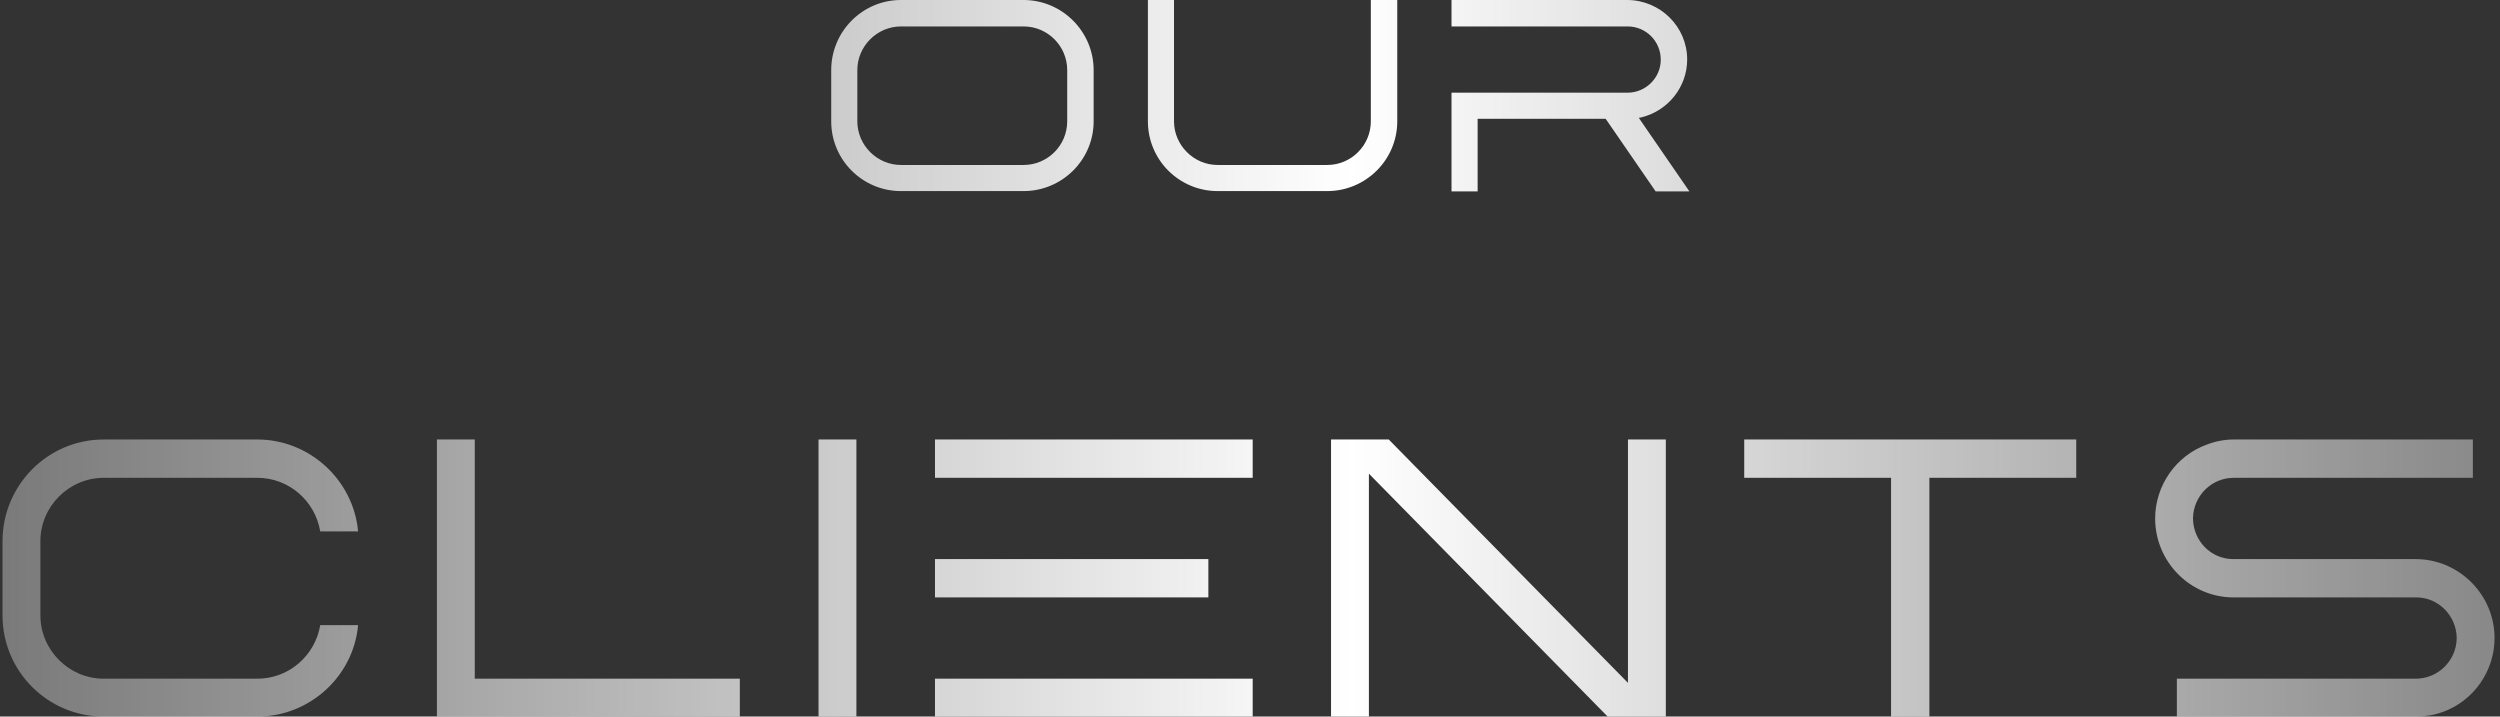 <svg width="314" height="90" viewBox="0 0 314 90" fill="none" xmlns="http://www.w3.org/2000/svg">
<rect x="0" y="0" width="314" height="90" fill="#333333" stroke="none"/>
<path d="M104.401 8.8C104.401 3.96 108.321 -9.53674e-07 113.161 -9.53674e-07H118.201H120.041H121.681H124.241H128.561C133.401 -9.53674e-07 137.361 3.96 137.361 8.8V15.24C137.361 20.08 133.401 24 128.561 24H124.401H121.681H120.041H116.601H113.161C108.321 24 104.401 20.08 104.401 15.24V8.8ZM113.161 20.72H116.601H120.041H121.681H124.401H128.561C131.601 20.72 134.041 18.24 134.041 15.24V8.8C134.041 5.8 131.601 3.32 128.561 3.32H124.241H121.681H120.041H118.201H113.161C110.161 3.32 107.681 5.8 107.681 8.8V15.24C107.681 18.24 110.161 20.72 113.161 20.72ZM147.456 -9.53674e-07V15.24C147.456 18.24 149.936 20.72 152.936 20.72H166.696C169.736 20.72 172.176 18.24 172.176 15.24V-9.53674e-07H175.496V15.24C175.496 20.08 171.536 24 166.696 24H152.936C148.096 24 144.176 20.08 144.176 15.24V-9.53674e-07H147.456ZM204.43 11.64C206.71 11.64 208.59 9.76 208.59 7.52C208.59 7.48 208.59 7.48 208.59 7.48C208.59 5.2 206.75 3.32 204.43 3.32H194.55H193.51H182.31V-9.53674e-07H193.51H194.55H204.43C208.55 0.04 211.91 3.36 211.91 7.48C211.91 10.88 209.55 13.88 206.23 14.72L206.07 14.76C205.99 14.76 205.91 14.8 205.83 14.8L212.19 24.04H207.95L201.67 14.92H200.51H194.55H193.51H185.59V24.04H182.31V14.92V11.64H185.59H193.51H194.55H204.43ZM0.317 77.298V67.96C0.317 60.942 6.001 55.2 13.019 55.2H16.905H20.791H23.169H27.751H32.333C38.887 55.2 44.397 60.304 44.977 66.742H40.221C39.583 62.914 36.277 60.014 32.333 60.014H27.751H23.169H20.791H16.905H13.019C8.669 60.014 5.073 63.61 5.073 67.96V77.298C5.073 81.648 8.669 85.244 13.019 85.244H16.905H20.791H23.169H27.751H32.333C36.277 85.244 39.583 82.344 40.221 78.516H44.977C44.397 84.954 38.887 90 32.333 90H27.751H23.169H20.791H16.905H13.019C6.001 90 0.317 84.316 0.317 77.298ZM92.923 90H54.875V55.2H59.631V85.244H92.923V90ZM102.807 55.2H107.563V90H102.807V55.2ZM117.434 85.244H157.338V90H117.434V85.244ZM117.434 70.222H151.77V75.036H117.434V70.222ZM117.434 55.2H157.338V60.014H117.434V55.2ZM167.178 55.2H174.428L204.472 85.766V55.2H209.228V90H201.92L171.934 59.492V90H167.178V55.2ZM260.776 55.2V60.014H242.332V90H237.518V60.014H219.074V55.2H260.776ZM310.591 60.014H280.547C277.763 60.014 275.501 62.276 275.443 65.06V65.118C275.443 65.176 275.443 65.176 275.443 65.176C275.501 67.96 277.705 70.222 280.489 70.222H280.547H303.399C308.851 70.222 313.317 74.688 313.317 80.14C313.317 84.258 310.707 88.028 306.821 89.42C305.719 89.826 304.559 90 303.399 90H273.413V85.244H303.399C306.241 85.244 308.503 82.982 308.561 80.198V80.14C308.561 80.082 308.561 80.082 308.561 80.082C308.503 77.298 306.241 75.036 303.515 75.036C303.457 75.036 303.457 75.036 303.399 75.036H280.547C275.095 75.036 270.687 70.57 270.687 65.118C270.687 61 273.297 57.23 277.183 55.838C278.227 55.432 279.387 55.2 280.547 55.2H310.591V60.014Z" fill="url(#paint0_linear_8_416)"/>
<defs>
<linearGradient id="paint0_linear_8_416" x1="357" y1="48" x2="-25" y2="48" gradientUnits="userSpaceOnUse">
<stop stop-color="white" stop-opacity="0.24"/>
<stop offset="0.49" stop-color="white"/>
<stop offset="1" stop-color="white" stop-opacity="0.25"/>
</linearGradient>
</defs>
</svg>
